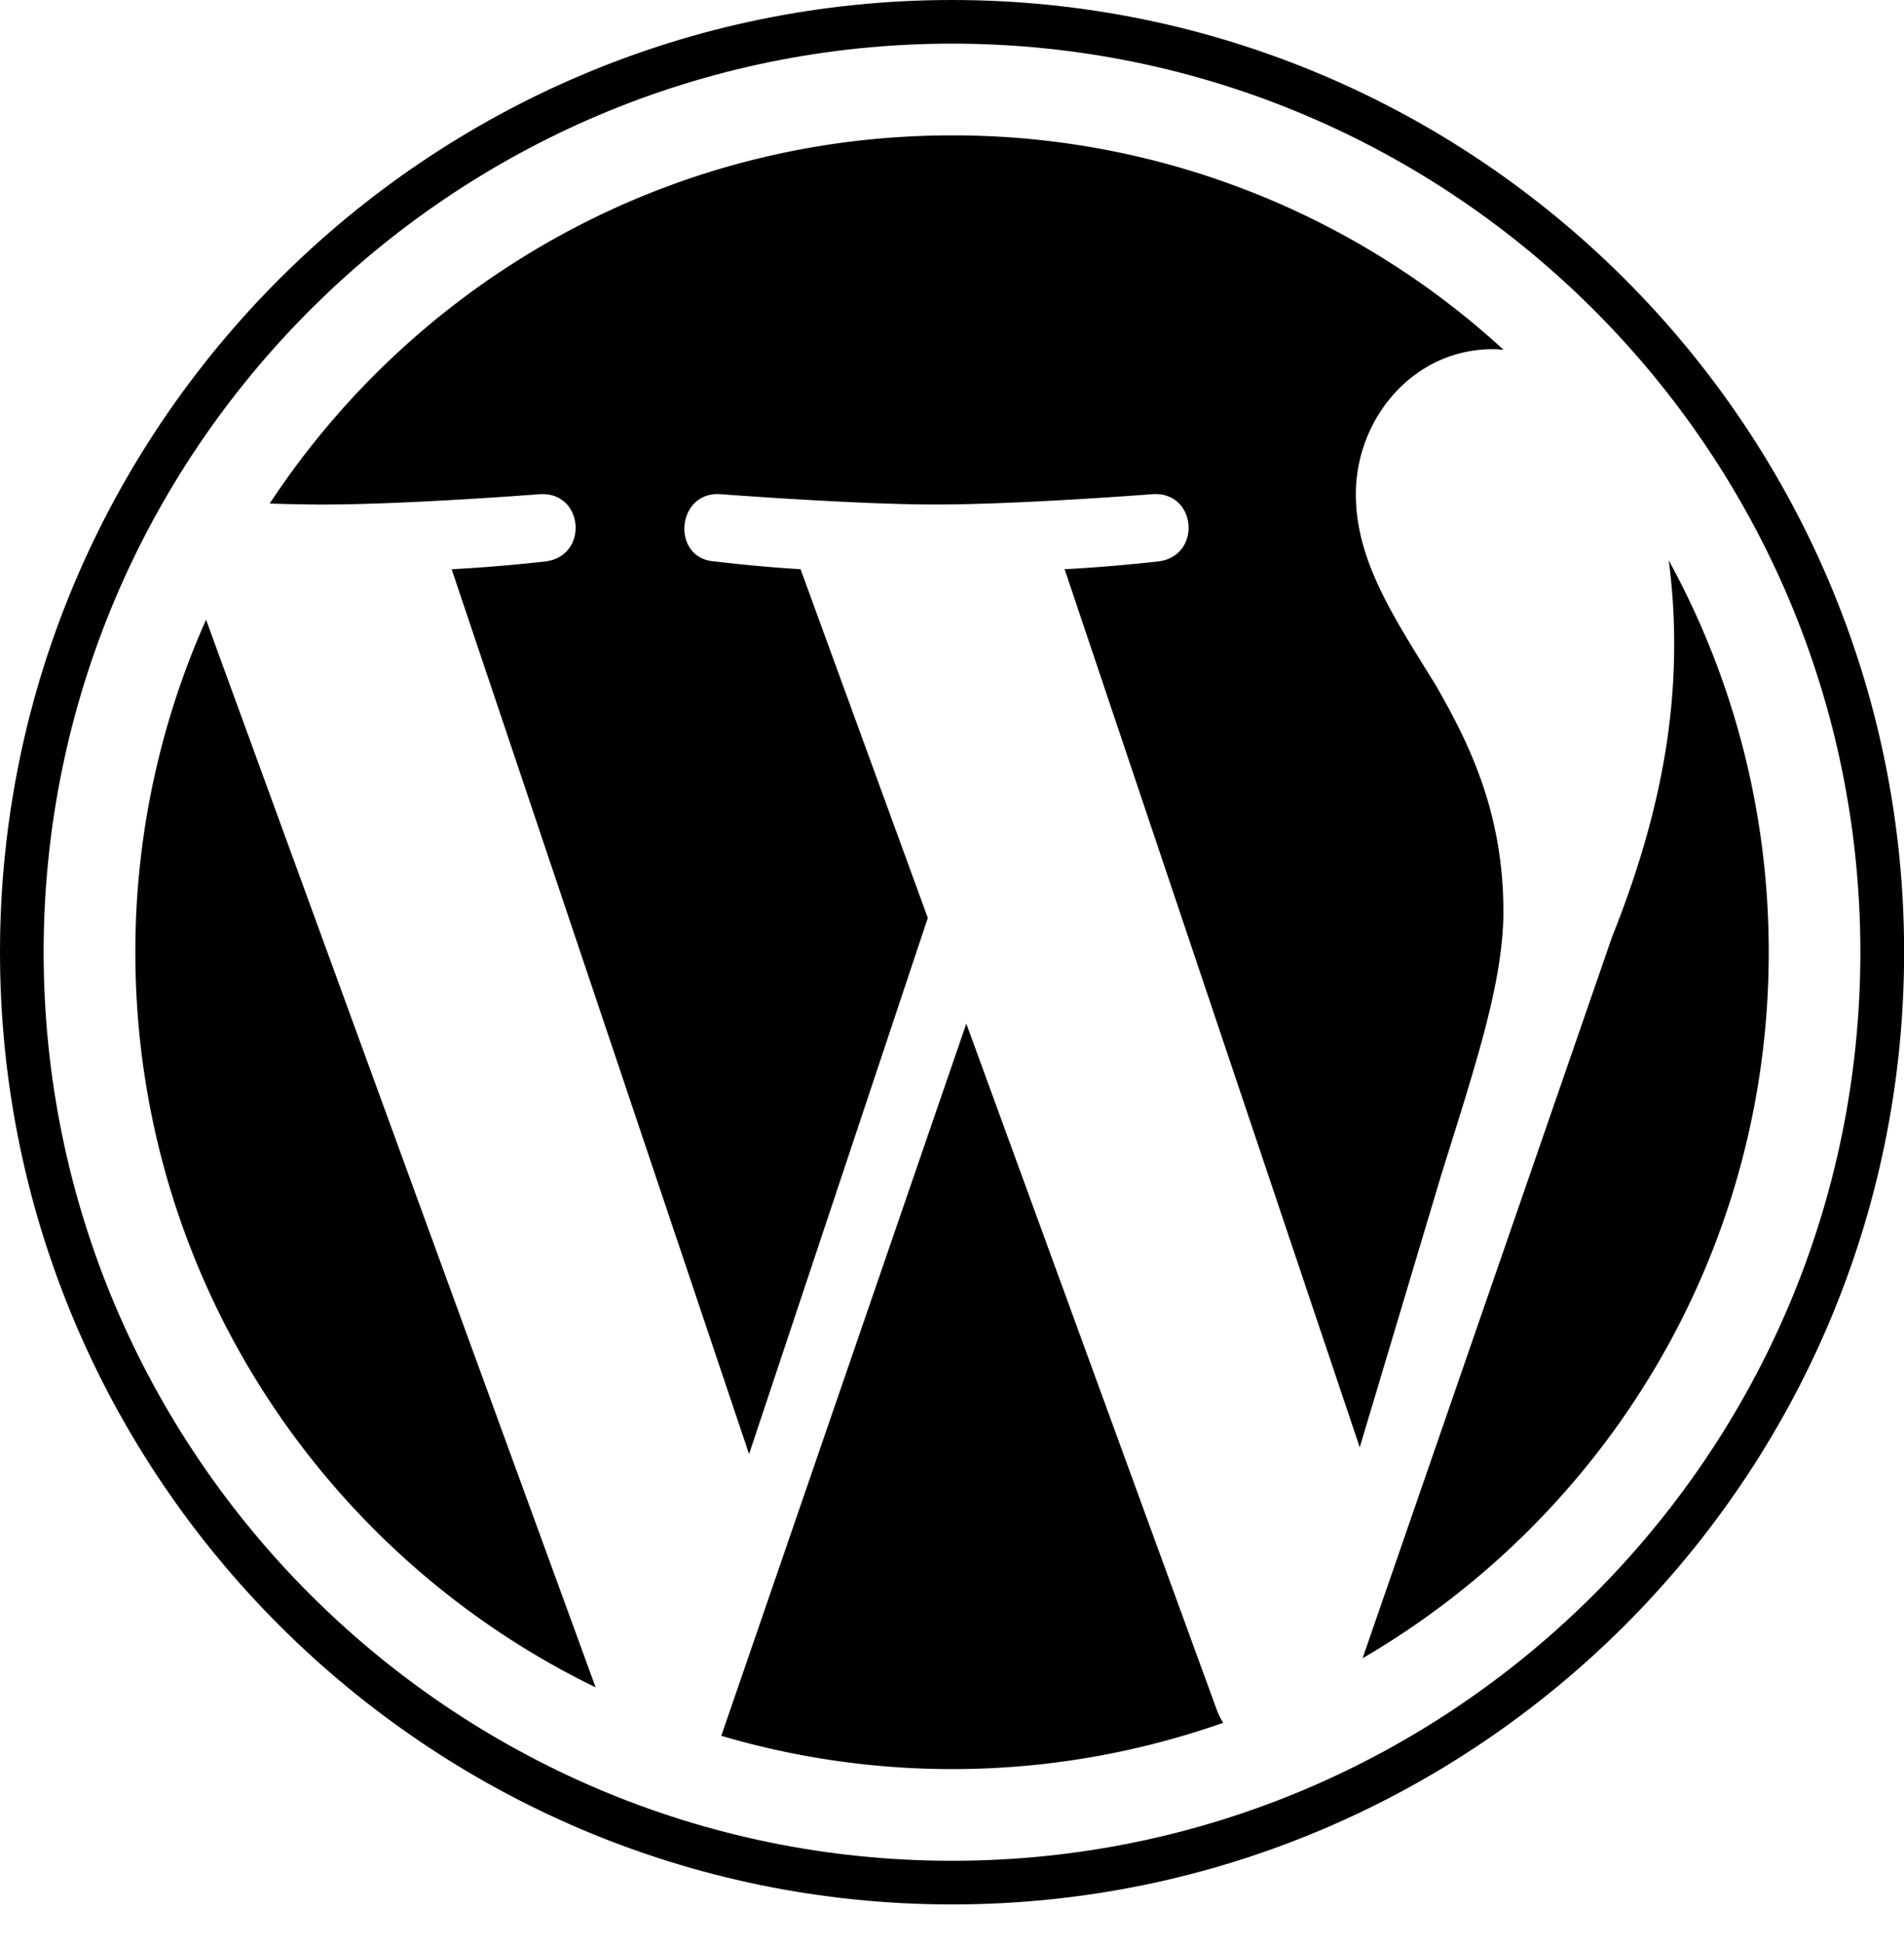 <svg width="48" height="49" fill="none" viewBox="0 0 48 49" xmlns="http://www.w3.org/2000/svg"><path d="M3.412 24c0 8.15 4.736 15.193 11.604 18.53L5.195 15.621a20.51 20.51 0 0 0-1.783 8.38ZM37.9 22.962c0-2.545-.913-4.307-1.697-5.679-1.044-1.696-2.022-3.132-2.022-4.828 0-1.893 1.436-3.654 3.457-3.654.092 0 .178.01.267.016a20.513 20.513 0 0 0-13.903-5.405c-7.193 0-13.522 3.69-17.203 9.28.483.015.938.025 1.325.025 2.153 0 5.487-.261 5.487-.261 1.11-.066 1.24 1.565.132 1.696 0 0-1.115.131-2.357.196l7.498 22.302 4.506-13.514-3.208-8.789a37.578 37.578 0 0 1-2.159-.196c-1.11-.065-.98-1.761.13-1.696 0 0 3.4.261 5.424.261 2.153 0 5.487-.261 5.487-.261 1.11-.065 1.24 1.565.132 1.696 0 0-1.118.131-2.357.196l7.44 22.133 2.054-6.863c.89-2.847 1.568-4.893 1.568-6.655Z" fill="currentColor"/><path d="m24.361 25.8-6.177 17.951a20.59 20.59 0 0 0 12.653-.328 1.809 1.809 0 0 1-.146-.284l-6.33-17.338ZM42.068 14.121c.088.656.138 1.36.138 2.117 0 2.09-.39 4.438-1.565 7.375l-6.29 18.183C40.474 38.226 44.59 31.596 44.59 24c0-3.58-.914-6.946-2.523-9.879Z" fill="currentColor"/><path d="M24 0C10.768 0 0 10.766 0 24c0 13.235 10.767 24.001 24 24.001 13.234 0 24.003-10.766 24.003-24.001C48.003 10.766 37.234 0 24 0Zm0 46.901C11.375 46.901 1.1 36.628 1.1 24 1.1 11.373 11.374 1.1 24 1.1c12.627 0 22.9 10.273 22.9 22.9 0 12.628-10.273 22.901-22.9 22.901Z" fill="currentColor"/></svg>

